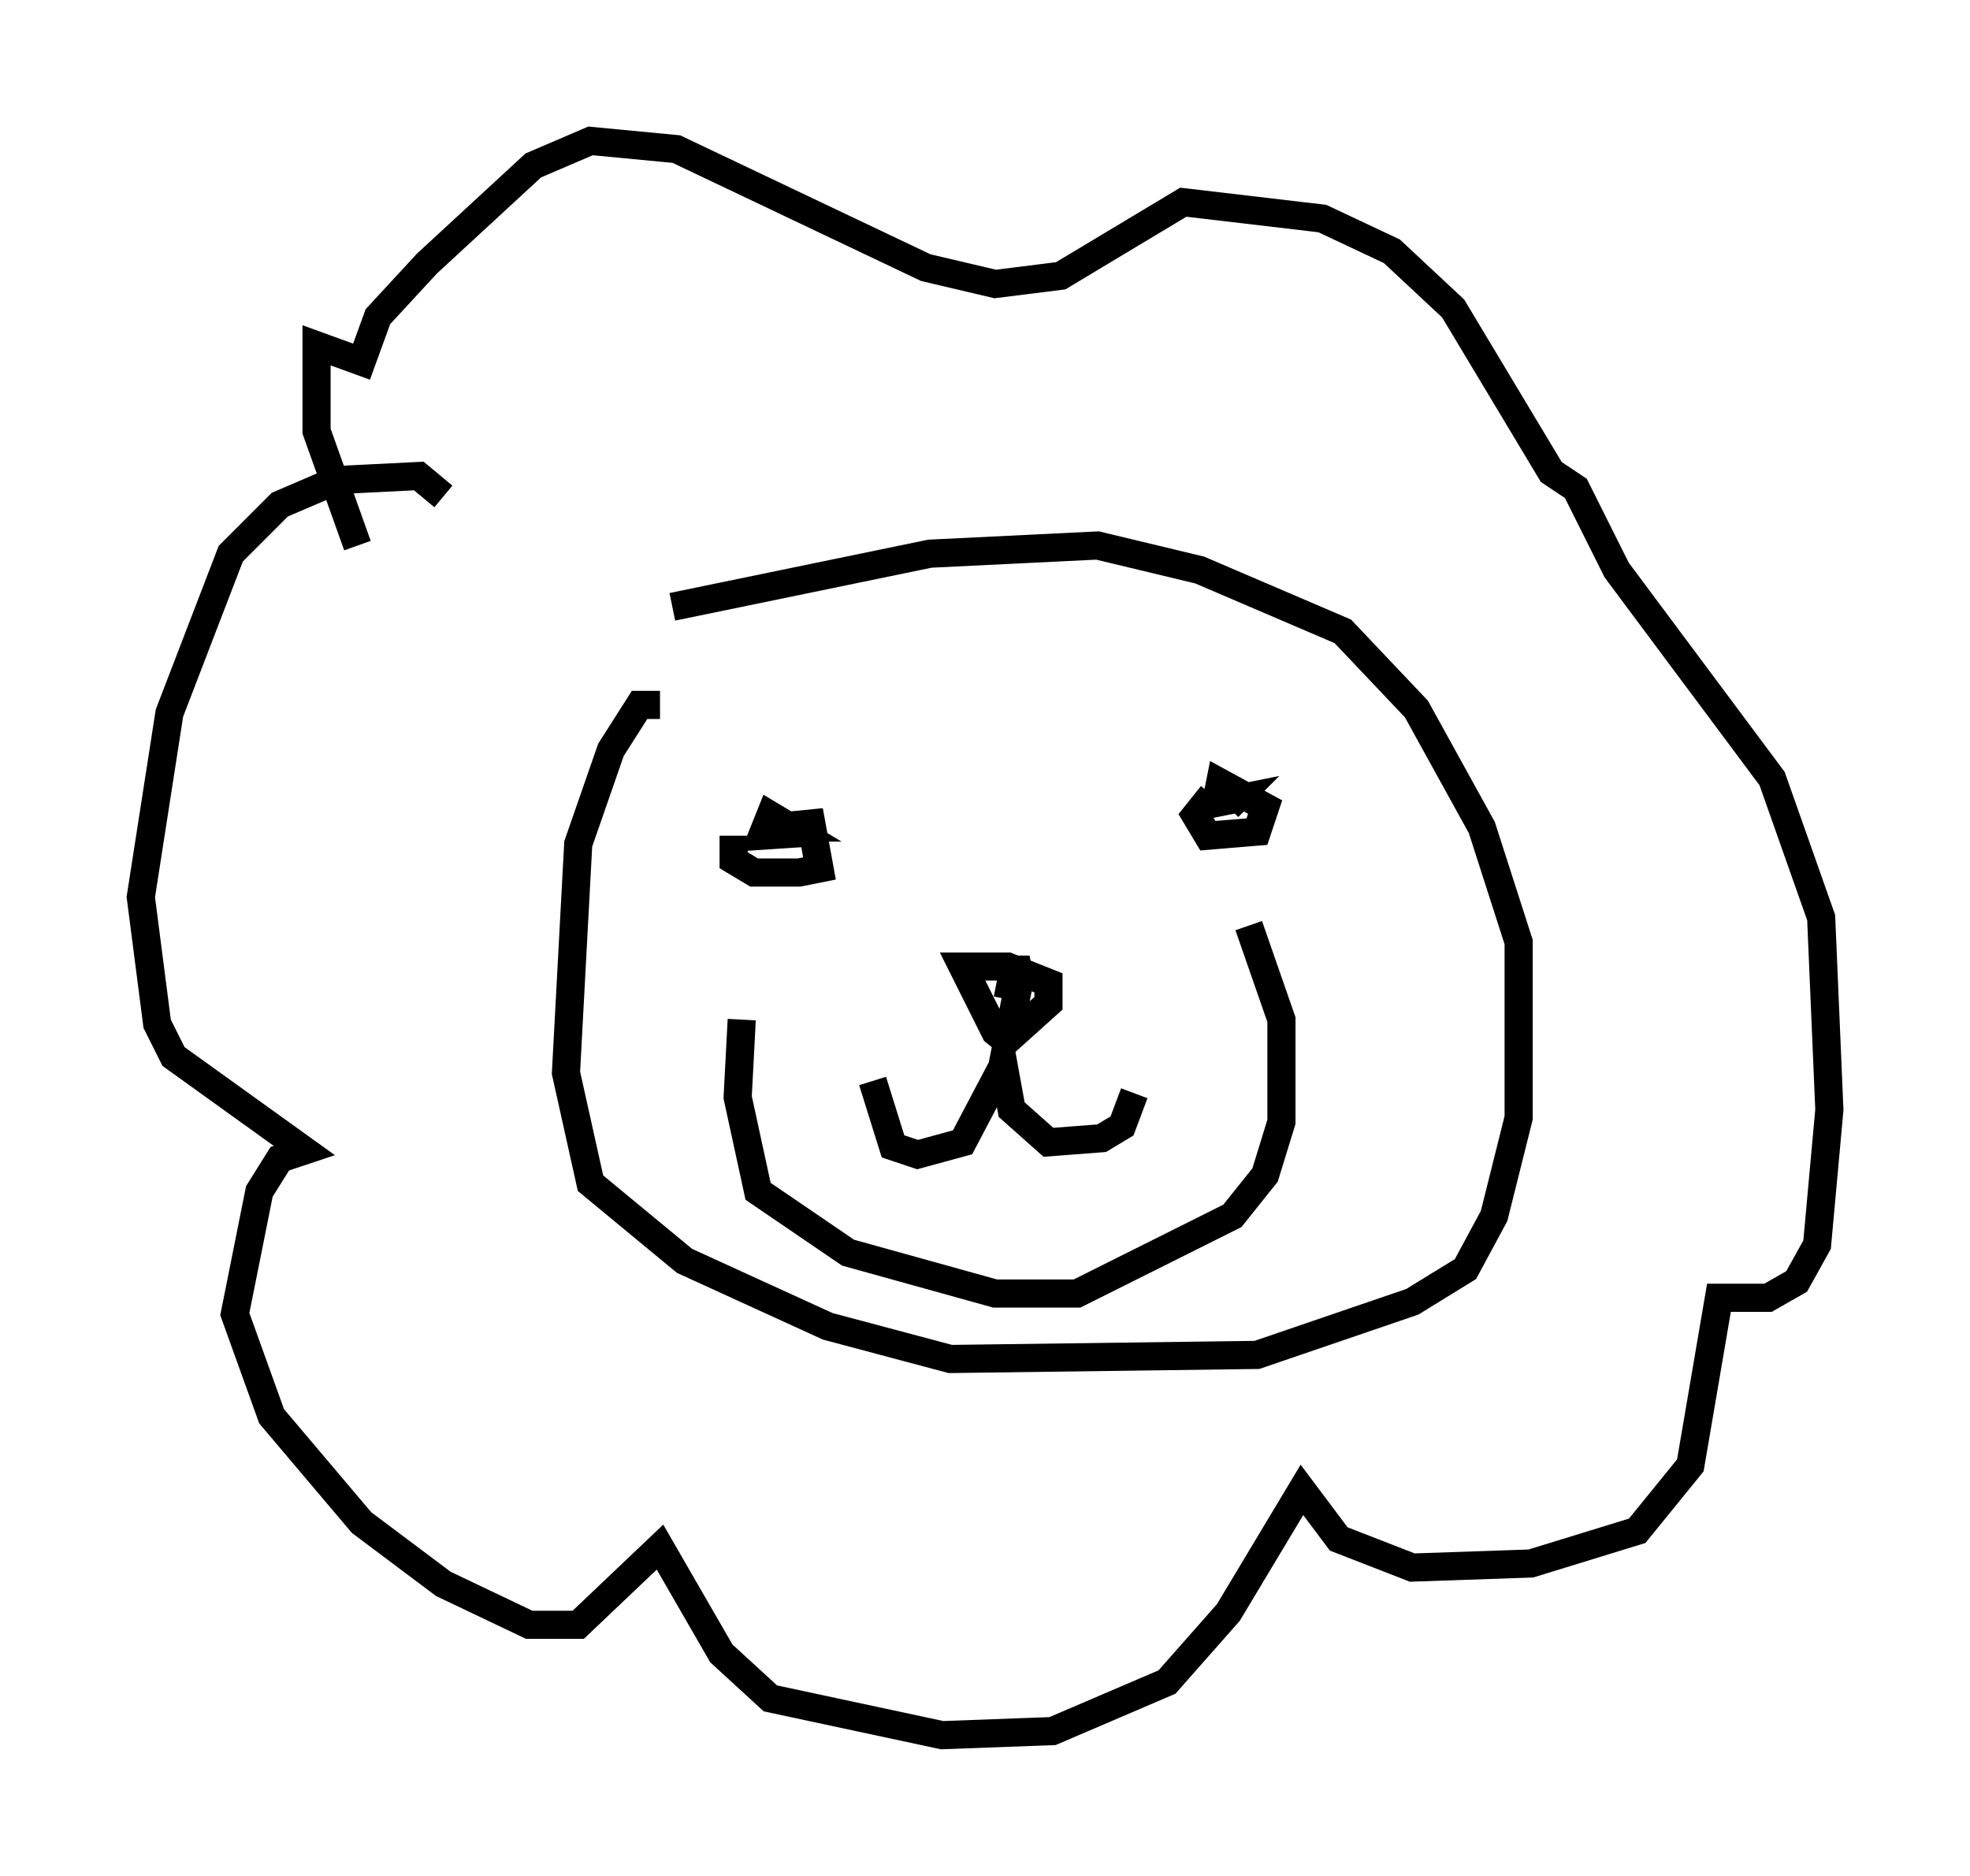 <?xml version="1.0" encoding="utf-8" ?>
<svg baseProfile="full" height="66.648" version="1.1" width="69.989" xmlns="http://www.w3.org/2000/svg" xmlns:ev="http://www.w3.org/2001/xml-events" xmlns:xlink="http://www.w3.org/1999/xlink"><defs /><rect fill="white" height="66.648" width="69.989" x="0" y="0" /><path d="M27.078, 34.631 m-0.726, 1.598 l-0.145, 2.76 0.726, 3.341 l3.196, 2.179 5.229, 1.453 l2.905, 0.0 5.52, -2.76 l1.162, -1.453 0.581, -1.888 l0.0, -3.631 -1.162, -3.341 m-13.363, 5.52 l0.726, 2.324 0.872, 0.291 l1.598, -0.436 1.453, -2.76 l0.291, 1.598 1.307, 1.162 l1.888, -0.145 0.726, -0.436 l0.436, -1.162 m-4.212, -1.598 l-0.726, -0.581 -1.162, -2.324 l1.598, 0.0 1.453, 0.581 l0.0, 0.726 -1.453, 1.307 l0.436, -2.179 -0.145, -0.726 l-0.291, 1.453 m-9.732, -5.81 l0.0, 0.872 0.726, 0.436 l1.598, 0.0 0.726, -0.145 l-0.291, -1.598 -1.453, 0.145 l0.726, 0.0 -0.726, -0.436 l-0.291, 0.726 2.179, -0.145 m13.799, -1.307 l-0.581, 0.726 0.436, 0.726 l1.743, -0.145 0.291, -0.872 l-1.598, -0.872 -0.145, 0.726 l0.726, -0.145 -0.291, 0.291 m-20.19, -3.631 l-0.726, 0.0 -1.017, 1.598 l-1.162, 3.341 -0.436, 8.134 l0.872, 3.922 3.341, 2.76 l5.084, 2.324 4.358, 1.162 l10.894, -0.145 5.52, -1.888 l1.888, -1.162 1.017, -1.888 l0.872, -3.486 0.0, -6.246 l-1.307, -4.067 -2.324, -4.212 l-2.615, -2.76 -5.084, -2.179 l-3.631, -0.872 -5.955, 0.291 l-9.151, 1.888 m-8.134, -3.922 l-0.872, -0.726 -2.905, 0.145 l-2.034, 0.872 -1.743, 1.743 l-2.179, 5.665 -1.017, 6.536 l0.581, 4.503 0.581, 1.162 l4.648, 3.341 -0.872, 0.291 l-0.726, 1.162 -0.872, 4.358 l1.307, 3.631 3.196, 3.777 l2.905, 2.179 3.05, 1.453 l1.743, 0.0 2.905, -2.76 l2.179, 3.777 1.743, 1.598 l6.101, 1.307 3.922, -0.145 l4.067, -1.743 2.179, -2.469 l2.615, -4.358 1.307, 1.743 l2.615, 1.017 4.212, -0.145 l3.777, -1.162 1.888, -2.324 l1.017, -5.955 1.743, 0.0 l1.017, -0.581 0.726, -1.307 l0.436, -4.793 -0.291, -6.827 l-1.743, -4.939 -5.52, -7.408 l-1.453, -2.905 -0.872, -0.581 l-3.486, -5.81 -2.179, -2.034 l-2.469, -1.162 -4.939, -0.581 l-4.358, 2.615 -2.324, 0.291 l-2.469, -0.581 -8.86, -4.212 l-3.05, -0.291 -2.034, 0.872 l-3.777, 3.486 -1.743, 1.888 l-0.581, 1.598 -1.598, -0.581 l0.0, 3.05 1.453, 4.067 " fill="none" stroke="black" stroke-width="1" /></svg>